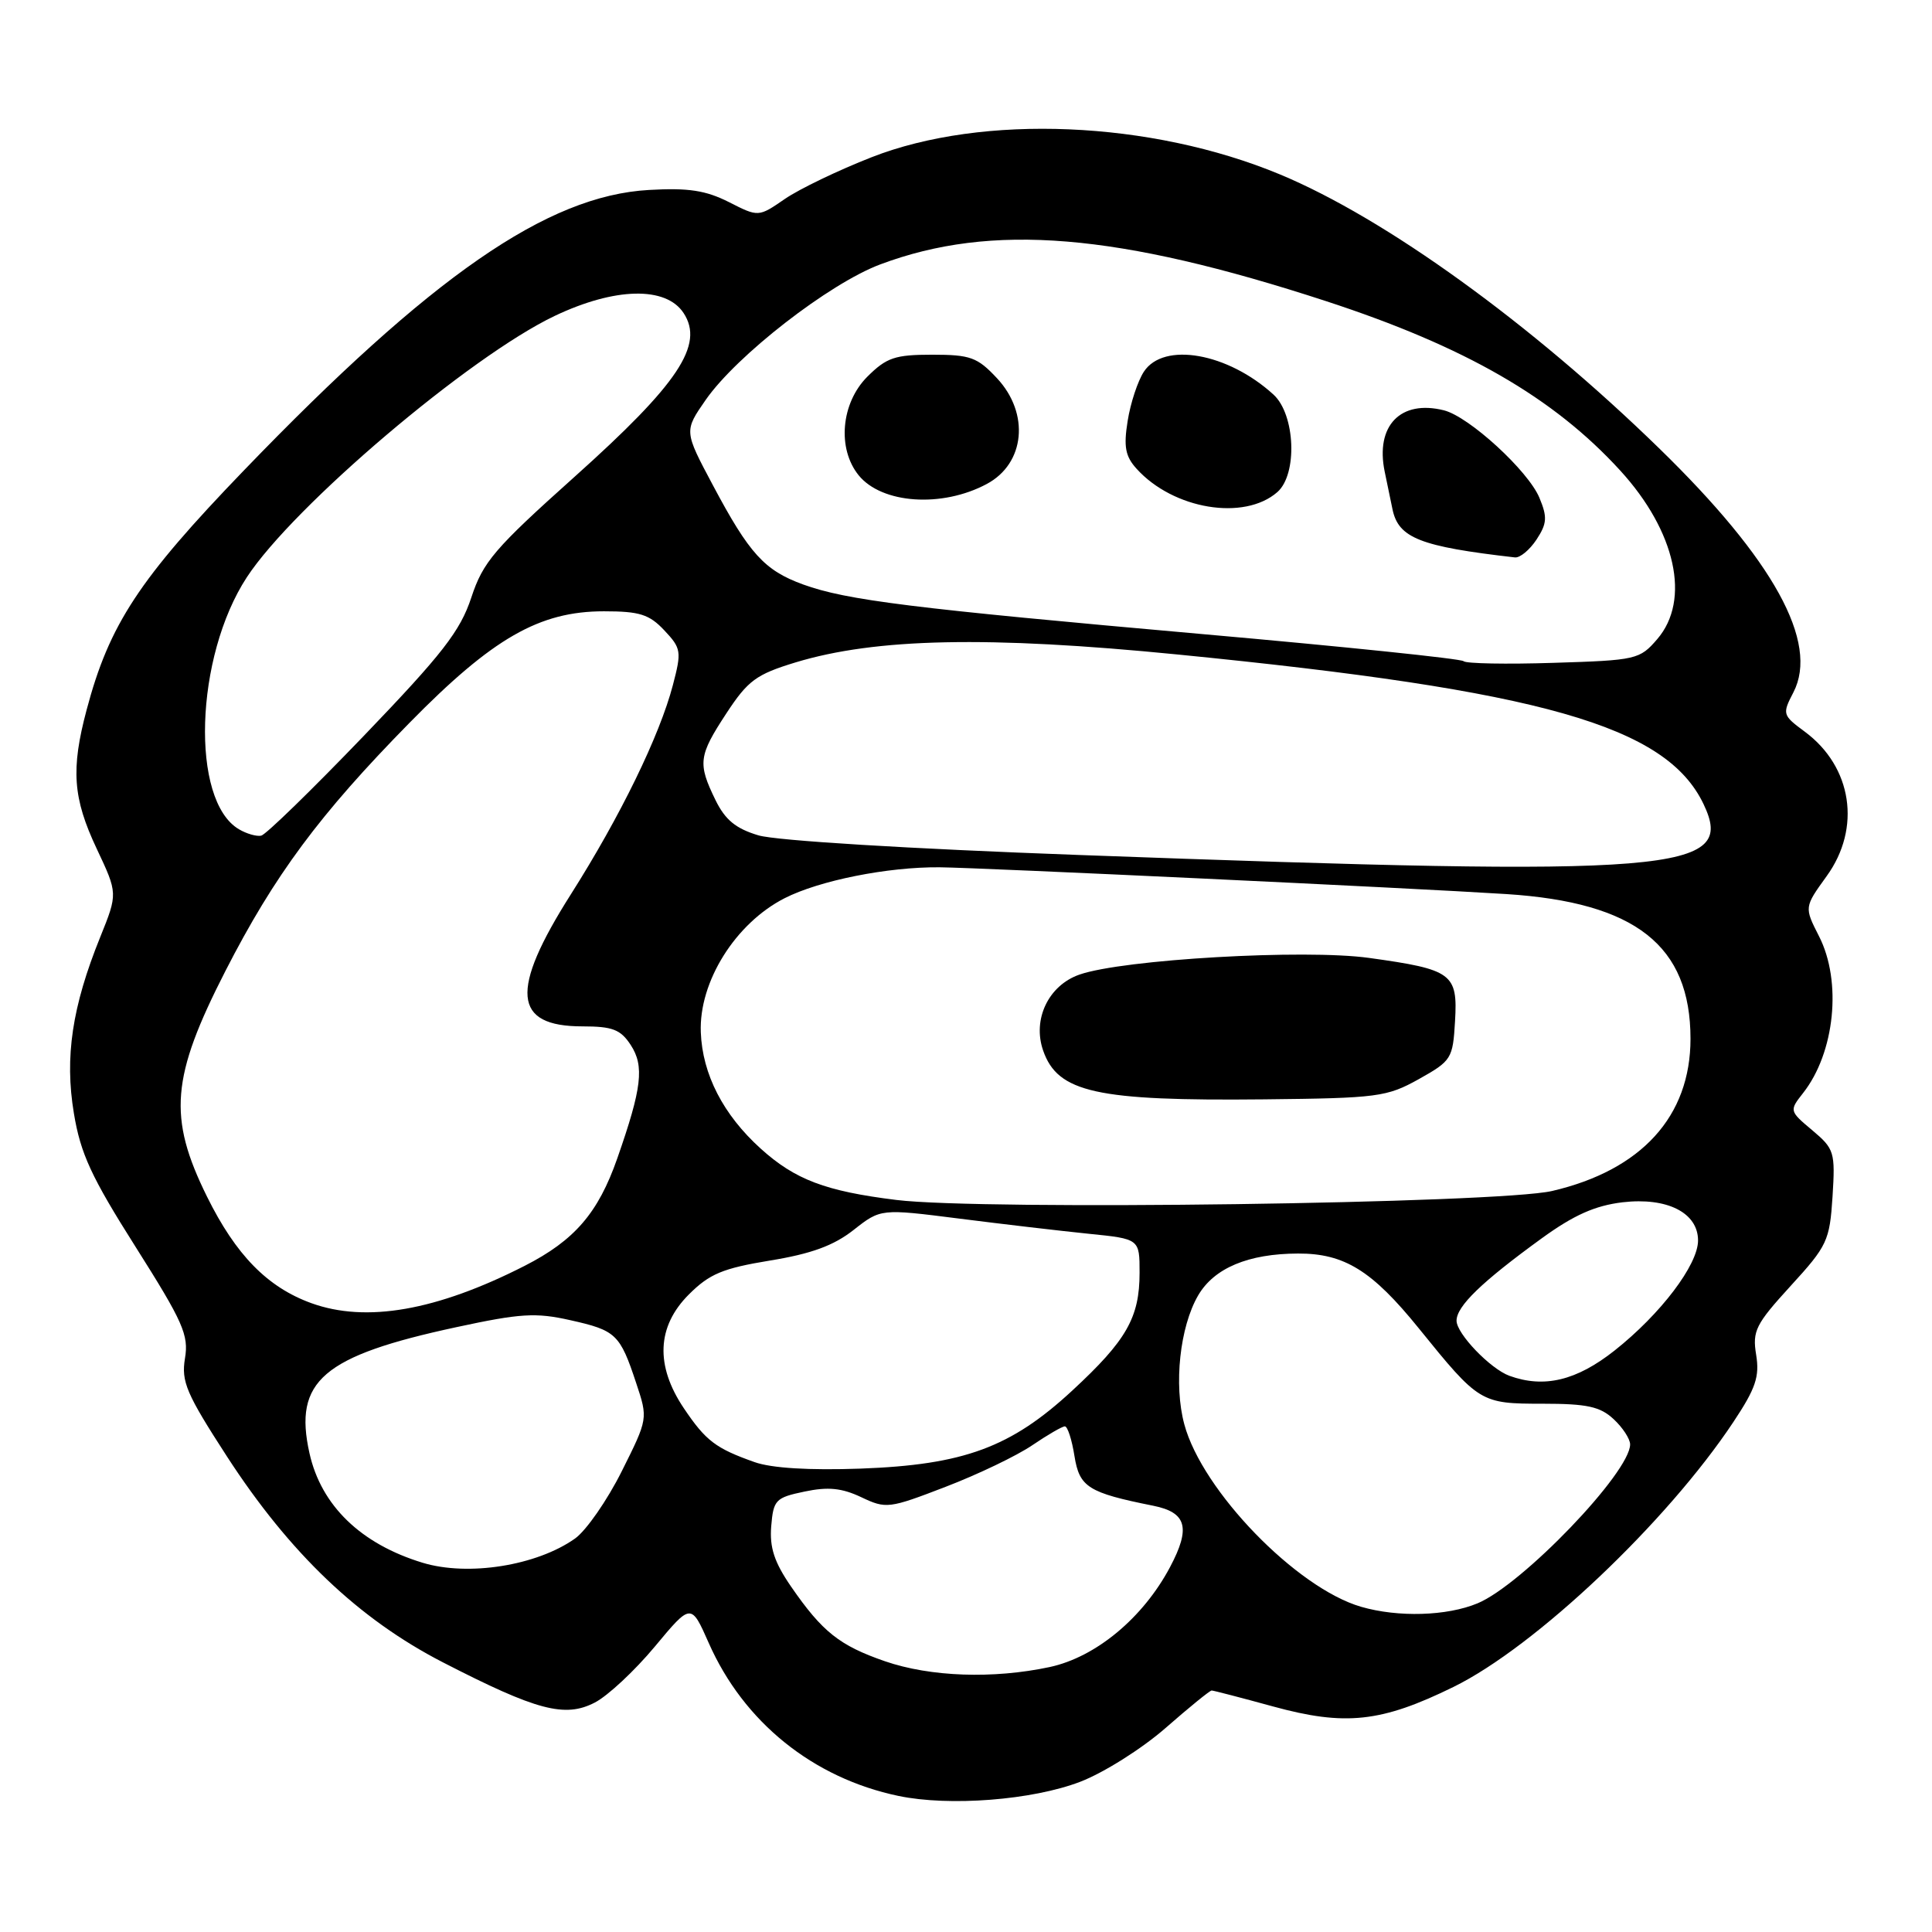 <?xml version="1.0" encoding="UTF-8" standalone="no"?>
<!DOCTYPE svg PUBLIC "-//W3C//DTD SVG 1.1//EN" "http://www.w3.org/Graphics/SVG/1.1/DTD/svg11.dtd" >
<svg xmlns="http://www.w3.org/2000/svg" xmlns:xlink="http://www.w3.org/1999/xlink" version="1.1" viewBox="0 0 256 256">
 <g >
 <path fill="currentColor"
d=" M 143.12 236.10 C 146.23 234.91 151.28 231.73 154.43 228.98 C 157.56 226.24 160.31 224.00 160.55 224.00 C 160.78 224.00 164.44 224.95 168.67 226.11 C 178.25 228.74 183.03 228.22 192.59 223.53 C 203.43 218.21 220.86 201.71 229.69 188.41 C 232.64 183.97 233.17 182.41 232.70 179.52 C 232.18 176.36 232.63 175.47 237.27 170.39 C 242.13 165.08 242.44 164.41 242.82 158.56 C 243.19 152.65 243.06 152.23 240.14 149.77 C 237.09 147.21 237.08 147.17 238.92 144.83 C 243.13 139.48 244.09 130.05 241.03 124.06 C 239.07 120.21 239.07 120.21 242.03 116.11 C 246.66 109.73 245.43 101.60 239.14 96.95 C 236.18 94.76 236.14 94.62 237.64 91.73 C 241.05 85.13 235.02 74.17 219.83 59.39 C 202.83 42.83 183.56 28.92 169.60 23.11 C 152.51 16.00 130.25 15.06 115.50 20.83 C 111.10 22.55 105.92 25.04 104.00 26.36 C 100.50 28.77 100.50 28.77 96.59 26.78 C 93.52 25.23 91.22 24.87 85.99 25.17 C 72.49 25.93 57.17 36.55 32.30 62.35 C 18.42 76.75 14.48 82.74 11.48 94.05 C 9.38 101.93 9.65 105.75 12.81 112.45 C 15.61 118.39 15.61 118.39 13.28 124.17 C 9.55 133.39 8.55 140.08 9.79 147.52 C 10.67 152.86 12.10 155.96 17.98 165.24 C 24.26 175.17 25.03 176.90 24.51 179.99 C 24.00 183.07 24.69 184.68 30.08 193.00 C 38.38 205.80 47.53 214.53 58.69 220.27 C 71.11 226.66 74.85 227.65 78.81 225.60 C 80.54 224.71 84.11 221.37 86.76 218.19 C 91.57 212.41 91.57 212.41 93.91 217.70 C 98.54 228.19 107.73 235.60 119.05 237.97 C 125.80 239.38 136.77 238.53 143.12 236.10 Z  M 117.25 220.12 C 111.24 218.04 108.96 216.23 104.82 210.23 C 102.60 207.00 101.96 205.06 102.19 202.23 C 102.48 198.74 102.77 198.44 106.61 197.64 C 109.73 196.98 111.55 197.17 114.13 198.39 C 117.41 199.95 117.80 199.90 125.30 197.01 C 129.58 195.37 134.74 192.89 136.77 191.51 C 138.80 190.13 140.75 189.00 141.10 189.00 C 141.46 189.00 142.03 190.77 142.37 192.92 C 143.03 197.06 144.18 197.79 152.82 199.52 C 157.24 200.41 157.80 202.44 155.03 207.66 C 151.45 214.39 145.21 219.57 139.10 220.89 C 131.60 222.49 123.28 222.20 117.25 220.12 Z  M 180.36 212.91 C 171.80 210.43 159.30 197.54 156.93 188.74 C 155.51 183.49 156.33 175.83 158.76 171.65 C 160.88 168.02 165.40 166.12 172.00 166.10 C 178.13 166.08 181.80 168.35 187.99 176.00 C 195.99 185.89 196.18 186.00 204.42 186.00 C 210.29 186.00 212.03 186.38 213.81 188.04 C 215.02 189.16 216.00 190.67 216.00 191.39 C 216.00 195.10 201.70 209.99 195.78 212.45 C 191.72 214.14 185.27 214.33 180.36 212.91 Z  M 55.99 207.07 C 47.81 204.58 42.56 199.50 41.01 192.57 C 38.87 182.99 42.74 179.67 60.50 175.85 C 68.94 174.03 71.00 173.90 75.56 174.93 C 81.62 176.28 82.15 176.78 84.29 183.24 C 85.87 187.98 85.87 187.98 82.38 194.96 C 80.46 198.80 77.68 202.80 76.20 203.86 C 71.12 207.46 62.04 208.91 55.99 207.07 Z  M 99.99 193.74 C 94.84 191.92 93.52 190.92 90.62 186.61 C 86.81 180.95 87.03 175.77 91.27 171.53 C 94.01 168.79 95.76 168.06 102.02 167.03 C 107.49 166.14 110.47 165.05 113.10 162.98 C 116.70 160.15 116.70 160.15 127.10 161.47 C 132.82 162.20 140.54 163.10 144.25 163.48 C 151.00 164.16 151.00 164.16 151.00 168.63 C 151.00 174.58 149.28 177.60 142.09 184.25 C 133.94 191.80 127.70 194.10 114.00 194.60 C 107.24 194.84 102.25 194.54 99.99 193.74 Z  M 200.00 182.30 C 197.47 181.37 193.00 176.72 193.00 175.00 C 193.00 173.08 196.33 169.86 204.28 164.09 C 208.54 161.00 211.35 159.75 214.99 159.31 C 220.90 158.62 225.00 160.69 225.00 164.37 C 225.00 167.59 220.04 174.13 213.93 178.96 C 208.89 182.94 204.60 183.97 200.00 182.30 Z  M 41.24 172.67 C 35.43 170.56 31.25 166.29 27.43 158.56 C 22.23 148.04 22.67 142.73 29.88 128.64 C 36.37 115.97 42.34 107.91 54.26 95.78 C 65.28 84.55 71.47 81.00 80.02 81.00 C 84.75 81.00 86.03 81.40 88.03 83.53 C 90.27 85.91 90.33 86.32 89.16 90.78 C 87.40 97.49 82.20 108.16 75.65 118.49 C 67.53 131.28 67.95 136.00 77.18 136.00 C 81.15 136.00 82.23 136.41 83.57 138.46 C 85.40 141.26 85.06 144.16 81.79 153.50 C 79.26 160.73 76.14 164.35 69.52 167.73 C 57.86 173.67 48.52 175.31 41.24 172.67 Z  M 118.77 159.00 C 109.38 157.84 105.35 156.31 100.80 152.20 C 95.83 147.71 93.07 142.35 92.86 136.78 C 92.60 130.09 97.44 122.35 103.96 119.02 C 108.57 116.67 117.63 114.86 124.50 114.92 C 130.07 114.98 186.95 117.66 199.61 118.47 C 216.72 119.57 224.00 125.29 224.00 137.65 C 224.00 147.92 217.51 155.05 205.67 157.81 C 198.49 159.47 130.18 160.41 118.77 159.00 Z  M 188.00 142.99 C 192.34 140.56 192.51 140.28 192.80 135.30 C 193.17 129.00 192.43 128.46 181.42 126.93 C 172.87 125.74 148.81 127.12 143.03 129.14 C 138.93 130.57 136.78 135.07 138.22 139.20 C 140.16 144.77 145.26 145.90 167.50 145.67 C 182.57 145.51 183.76 145.35 188.00 142.99 Z  M 143.00 113.29 C 120.49 112.47 102.84 111.39 100.50 110.69 C 97.49 109.79 96.09 108.64 94.80 106.00 C 92.43 101.14 92.56 100.15 96.25 94.52 C 99.11 90.16 100.20 89.36 105.42 87.77 C 116.04 84.55 130.93 84.24 156.00 86.72 C 204.36 91.50 220.77 96.17 225.73 106.55 C 230.04 115.59 222.51 116.21 143.00 113.29 Z  M 31.66 109.88 C 25.22 106.09 25.81 87.05 32.70 76.50 C 38.85 67.08 62.24 47.22 73.50 41.86 C 81.47 38.07 88.24 37.91 90.58 41.48 C 93.34 45.69 89.91 50.84 76.13 63.18 C 65.51 72.69 64.01 74.44 62.45 79.18 C 60.98 83.62 58.64 86.64 48.21 97.50 C 41.34 104.65 35.23 110.60 34.61 110.73 C 34.00 110.86 32.67 110.48 31.66 109.88 Z  M 193.93 87.61 C 193.62 87.29 178.10 85.68 159.43 84.03 C 120.81 80.61 112.18 79.54 106.40 77.44 C 101.30 75.58 99.29 73.38 94.47 64.31 C 90.64 57.12 90.64 57.12 93.50 53.00 C 97.59 47.11 109.88 37.56 116.65 35.03 C 131.43 29.50 148.08 30.88 175.73 39.91 C 194.12 45.92 205.85 52.67 214.69 62.35 C 222.06 70.41 224.05 79.50 219.60 84.68 C 217.27 87.39 216.83 87.49 205.85 87.83 C 199.61 88.03 194.24 87.93 193.93 87.61 Z  M 203.60 71.49 C 204.99 69.37 205.05 68.52 203.98 65.96 C 202.50 62.39 194.67 55.21 191.33 54.37 C 185.58 52.93 182.22 56.41 183.48 62.50 C 183.77 63.88 184.23 66.11 184.51 67.47 C 185.30 71.29 188.16 72.42 200.73 73.86 C 201.40 73.94 202.69 72.87 203.60 71.49 Z  M 169.25 65.21 C 171.95 62.86 171.64 54.94 168.75 52.29 C 162.70 46.76 154.19 45.25 151.57 49.25 C 150.76 50.49 149.79 53.42 149.42 55.78 C 148.87 59.19 149.11 60.47 150.61 62.12 C 155.47 67.49 164.85 69.05 169.25 65.21 Z  M 130.75 64.13 C 135.83 61.42 136.47 54.78 132.10 50.11 C 129.51 47.34 128.58 47.00 123.52 47.00 C 118.58 47.00 117.47 47.38 114.92 49.92 C 111.44 53.41 110.91 59.43 113.77 62.97 C 116.84 66.76 124.82 67.31 130.75 64.13 Z "/>
</g>
</svg>